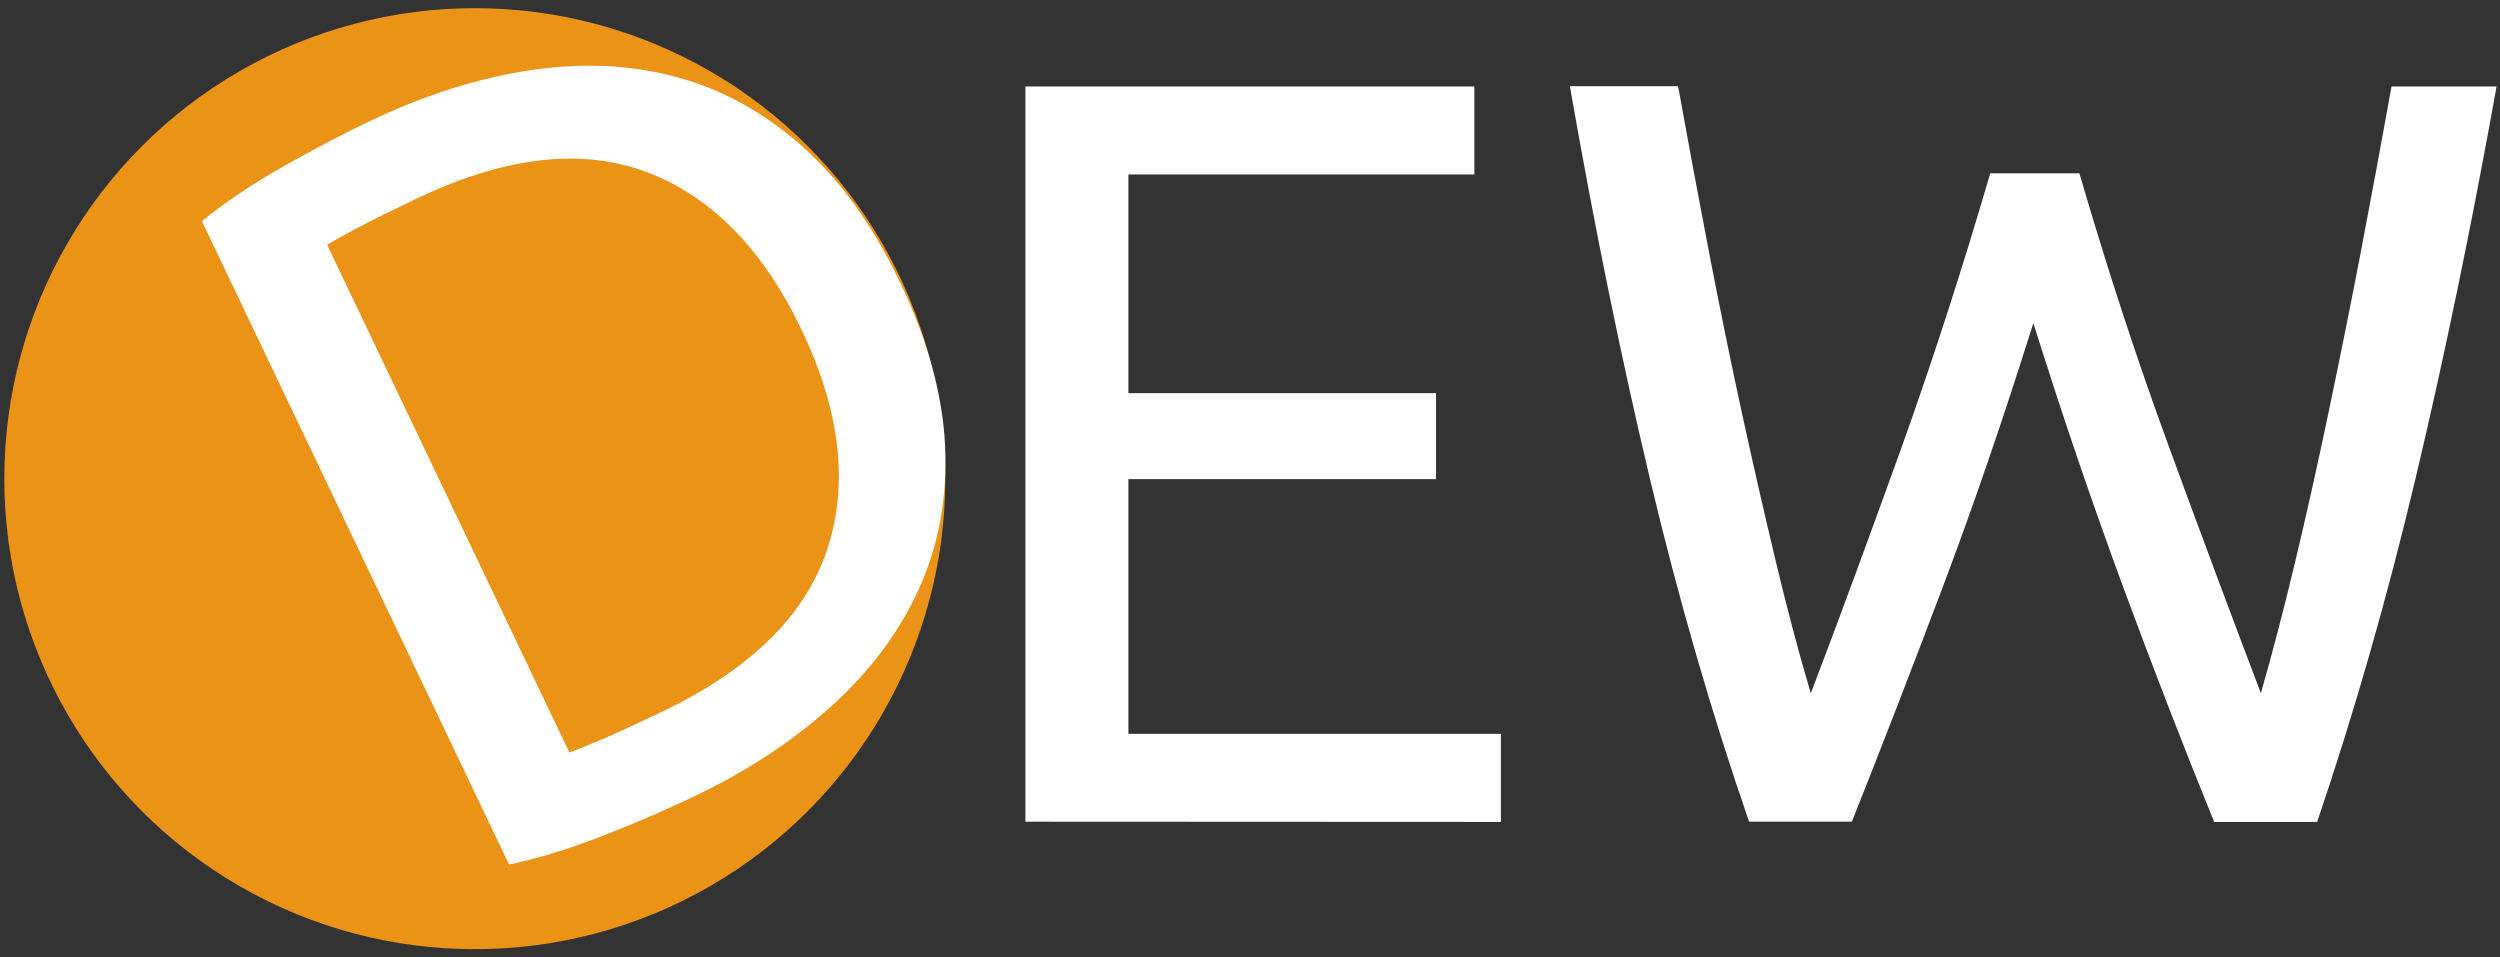 <?xml version="1.0" encoding="utf-8"?>
<!-- Generator: Adobe Illustrator 23.0.3, SVG Export Plug-In . SVG Version: 6.00 Build 0)  -->
<svg version="1.1" id="Layer_1" xmlns="http://www.w3.org/2000/svg" xmlns:xlink="http://www.w3.org/1999/xlink" x="0px" y="0px"
	 viewBox="0 0 1102 422" style="enable-background:new 0 0 1102 422;" xml:space="preserve">
<rect x="0" y="0" width="1102" height="422" fill="#333333" stroke="none"/>
<style type="text/css">
	.st0{fill:#EB9316;}
	.st1{fill:#FFFFFF;}
</style>
<g>
	<circle class="st0" cx="209.3" cy="211" r="207.4"/>
</g>
<g>
	<path id="D" class="st1" d="M396.9,124.8c12.1,25.3,18.6,49.2,19.7,71.7c1,22.5-2.7,43.3-11.2,62.3c-8.5,19.1-21.3,36.4-38.4,52
		s-37.6,29.1-61.5,40.5c-11.8,5.6-25.1,11.4-39.8,17.1c-14.7,5.8-28.5,10-41.3,12.7L89,97.5c10.2-8.3,22.2-16.4,35.9-24.1
		c13.7-7.8,26.5-14.5,38.3-20.1c23.9-11.4,47.3-18.8,70.2-22.3s44.4-2.5,64.6,2.9s38.7,15.6,55.5,30.5
		C370.4,79.3,384.8,99.4,396.9,124.8z M291.7,313.8c38.8-18.5,63.1-42.3,72.8-71.2c9.7-29,6-61.3-11.1-97.1
		c-17-35.7-39.9-59-68.5-69.7S222.6,69,183.7,87.5c-11.5,5.5-20.4,9.9-26.6,13.2c-6.2,3.3-10.5,5.7-12.9,7.2L251,331.7
		c2.7-0.9,7.2-2.8,13.7-5.5C271.1,323.5,280.1,319.3,291.7,313.8z"/>
</g>
<g id="EW">
	<path class="st1" d="M452,362.2V38.1h197.9v38.8H497.4v96.4H633v37.9H497.4v112.3h164.2v38.8L452,362.2L452,362.2z"/>
	<path class="st1" d="M896.3,142.4c-13.1,41.8-26.4,80.5-39.8,116c-13.4,35.5-26.8,70.2-40.2,103.8H771
		c-16.5-47.7-31.1-98.1-43.7-151.1c-12.6-53-24.4-110.7-35.3-173.1h47.7c4.4,24.3,8.9,48.6,13.6,73c4.7,24.3,9.5,47.9,14.5,70.9
		c5,22.9,10,44.8,15,65.7s10.1,40.2,15.4,58c12.5-32.7,25.7-68.7,39.8-107.8c14-39.1,27.1-79.6,39.3-121.4h39.3
		c12.2,41.8,25.4,82.3,39.8,121.4c14.3,39.1,27.8,75.1,40.2,107.8c5-17.5,10-36.6,15-57.5s9.9-42.8,14.7-65.7
		c4.8-22.9,9.6-46.6,14.3-71.1c4.7-24.5,9.2-48.9,13.6-73.2h46.3c-11.2,62.4-23.2,120.1-35.8,173.1c-12.6,53-27.1,103.4-43.3,151.1
		H976c-13.7-33.7-27.1-68.3-40.2-103.8S909.4,184.2,896.3,142.4z"/>
</g>
</svg>
